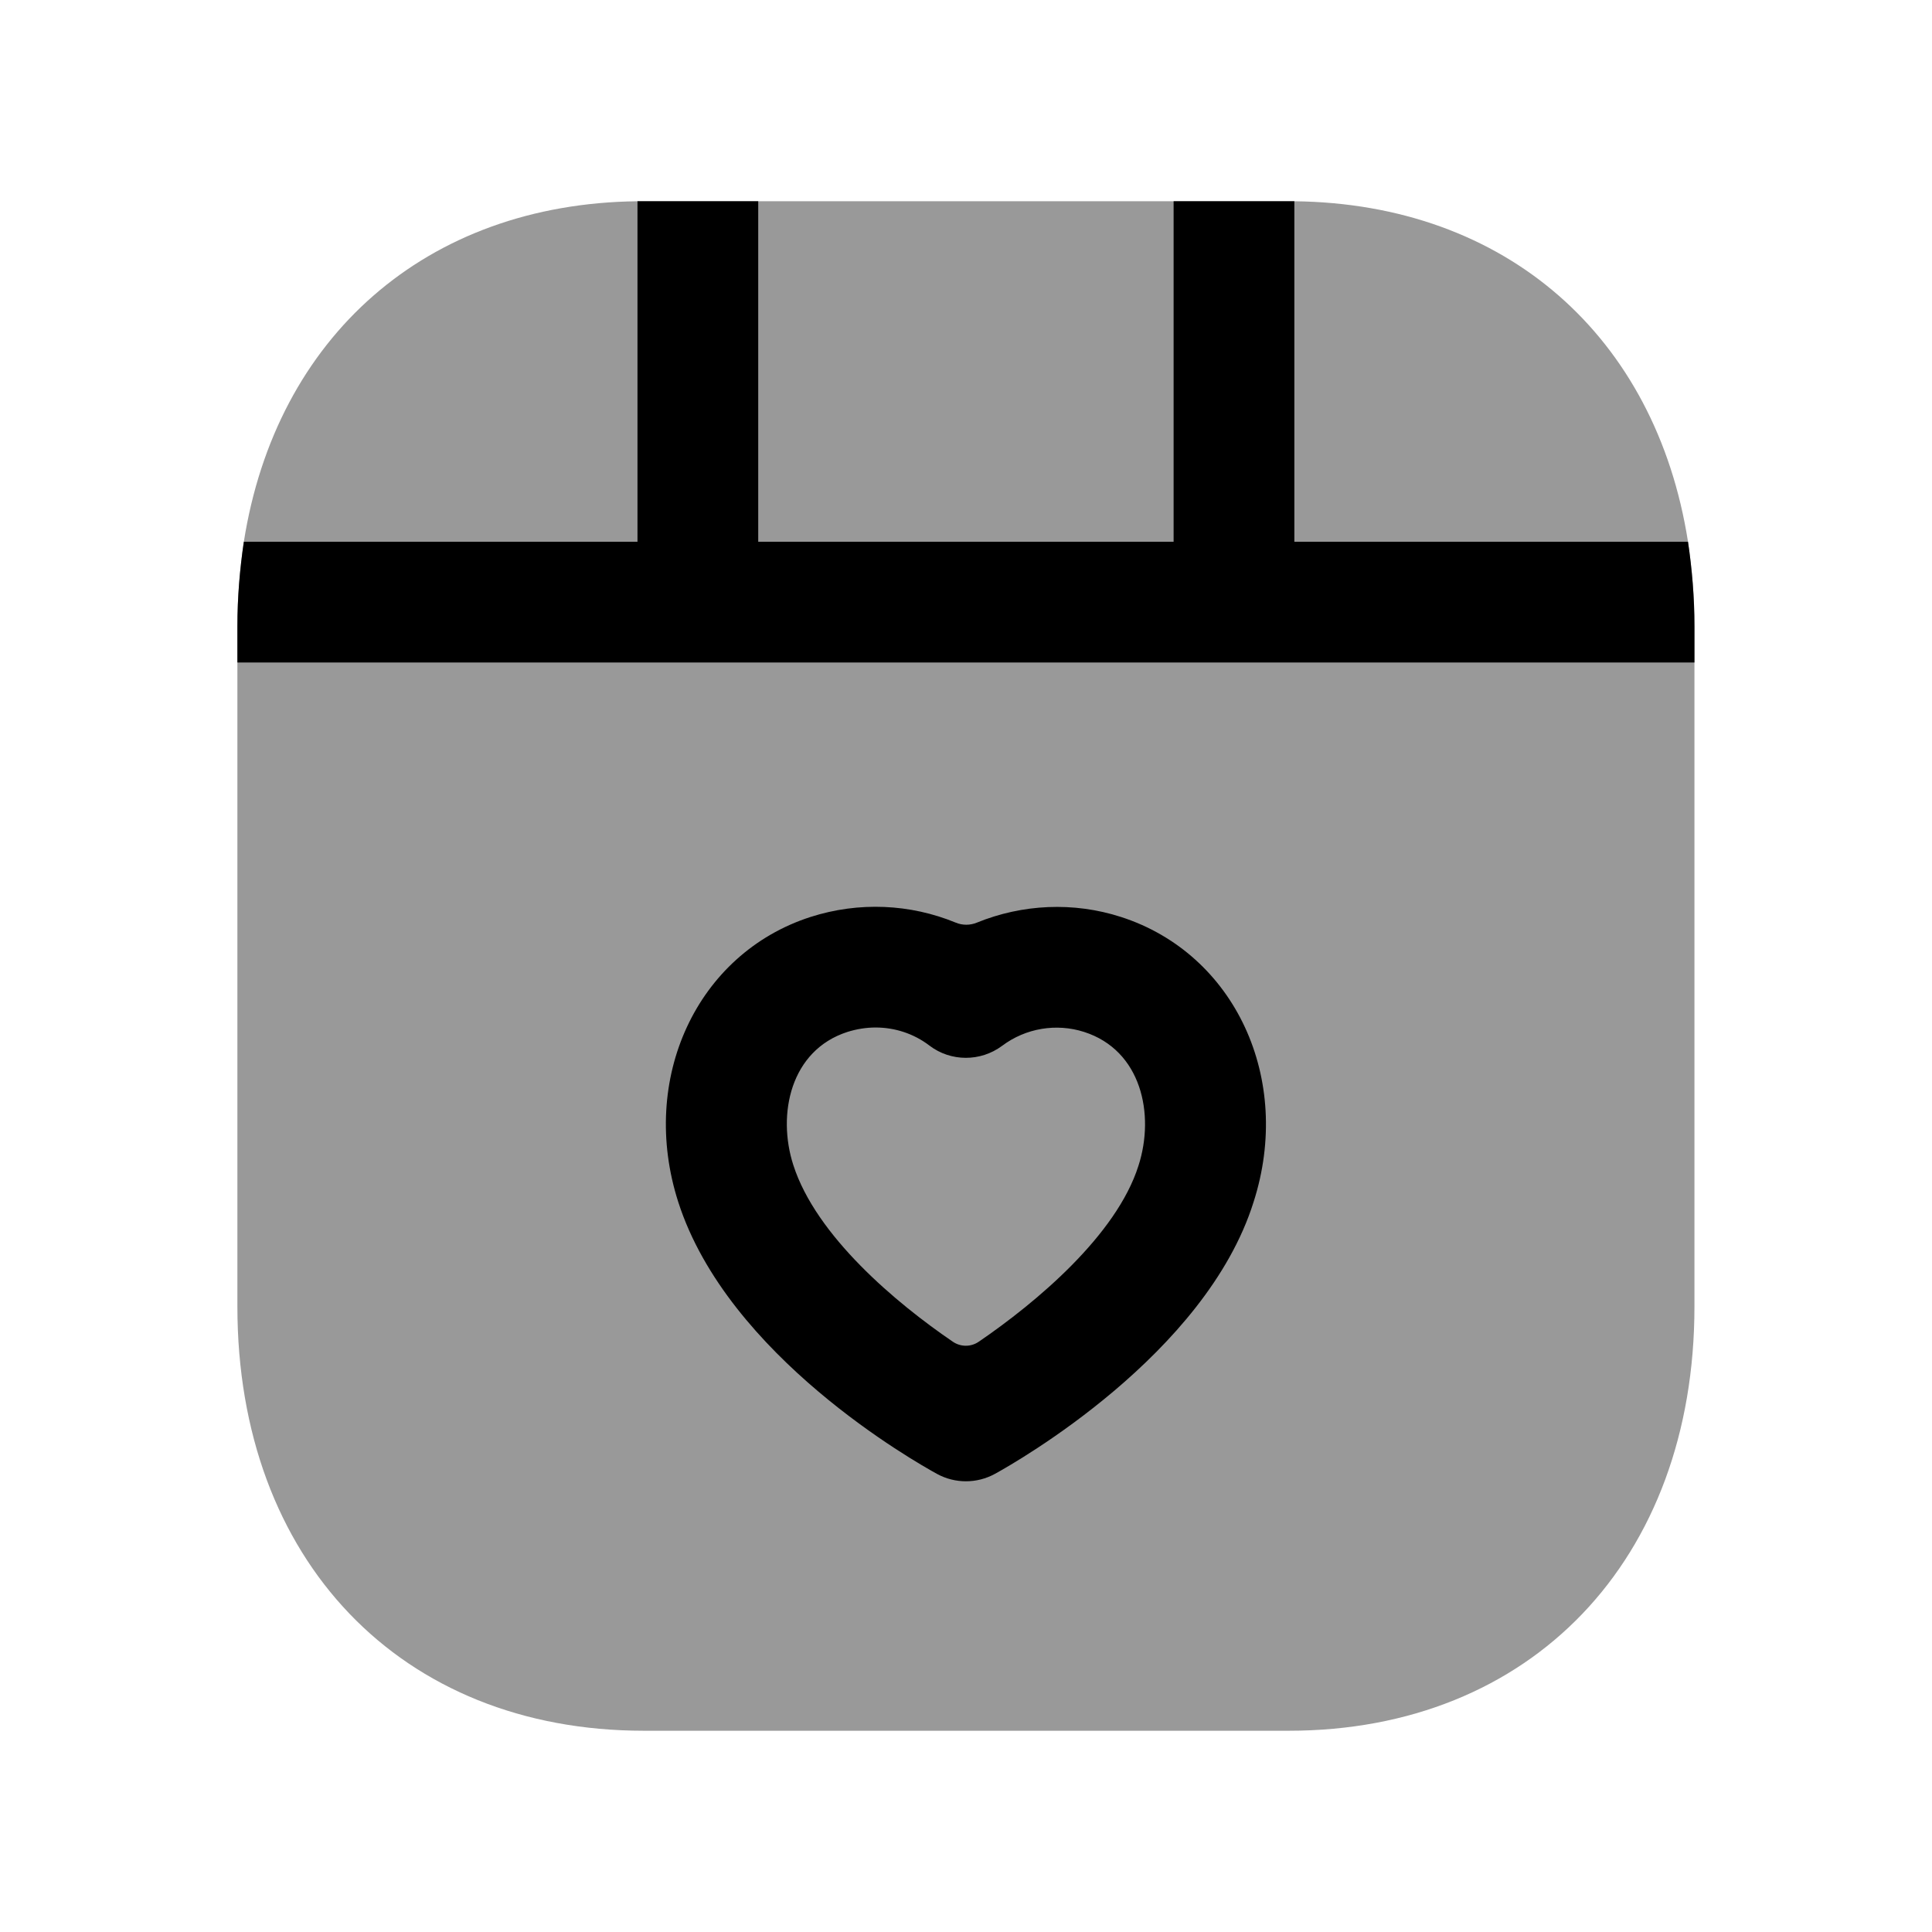 <svg width="24" height="24" viewBox="0 0 24 24" fill="none" xmlns="http://www.w3.org/2000/svg">
<path opacity="0.4" fill-rule="evenodd" clip-rule="evenodd" d="M21.049 7.78V16.23C21.049 19.38 19.019 21.5 16.009 21.5H7.999C4.979 21.5 2.949 19.38 2.949 16.23V7.78C2.949 7.42 2.979 7.07 3.029 6.73C3.429 4.19 5.289 2.53 7.919 2.5H16.079C18.709 2.53 20.569 4.18 20.969 6.73C21.019 7.07 21.049 7.42 21.049 7.78Z" fill="black"/>
<path fill-rule="evenodd" clip-rule="evenodd" d="M7.919 2.5V6.73H3.029C2.979 7.07 2.949 7.42 2.949 7.78V8.23H21.049V7.78C21.049 7.42 21.019 7.07 20.969 6.73H16.079V2.5H14.579V6.73H9.419V2.5H7.919Z" fill="black"/>
<path fill-rule="evenodd" clip-rule="evenodd" d="M12.361 18.308C12.627 18.162 14.978 16.824 15.572 14.933C16.064 13.404 15.342 11.848 13.926 11.391C13.335 11.2 12.699 11.231 12.133 11.462C12.049 11.496 11.956 11.496 11.872 11.461C11.308 11.229 10.67 11.198 10.068 11.391C8.655 11.847 7.934 13.403 8.426 14.933C9.042 16.85 11.377 18.165 11.641 18.31C11.753 18.371 11.876 18.401 11.999 18.401C12.124 18.401 12.248 18.37 12.361 18.308ZM12.448 12.992C12.742 12.771 13.123 12.709 13.467 12.819C14.179 13.047 14.348 13.842 14.143 14.479C13.87 15.345 12.868 16.183 12.159 16.667C12.062 16.734 11.934 16.734 11.836 16.667C11.133 16.188 10.138 15.354 9.855 14.473C9.651 13.842 9.819 13.047 10.527 12.819C10.642 12.783 10.76 12.764 10.877 12.764C11.117 12.764 11.353 12.841 11.545 12.988C11.811 13.191 12.18 13.191 12.448 12.992Z" fill="black"/>
</svg>